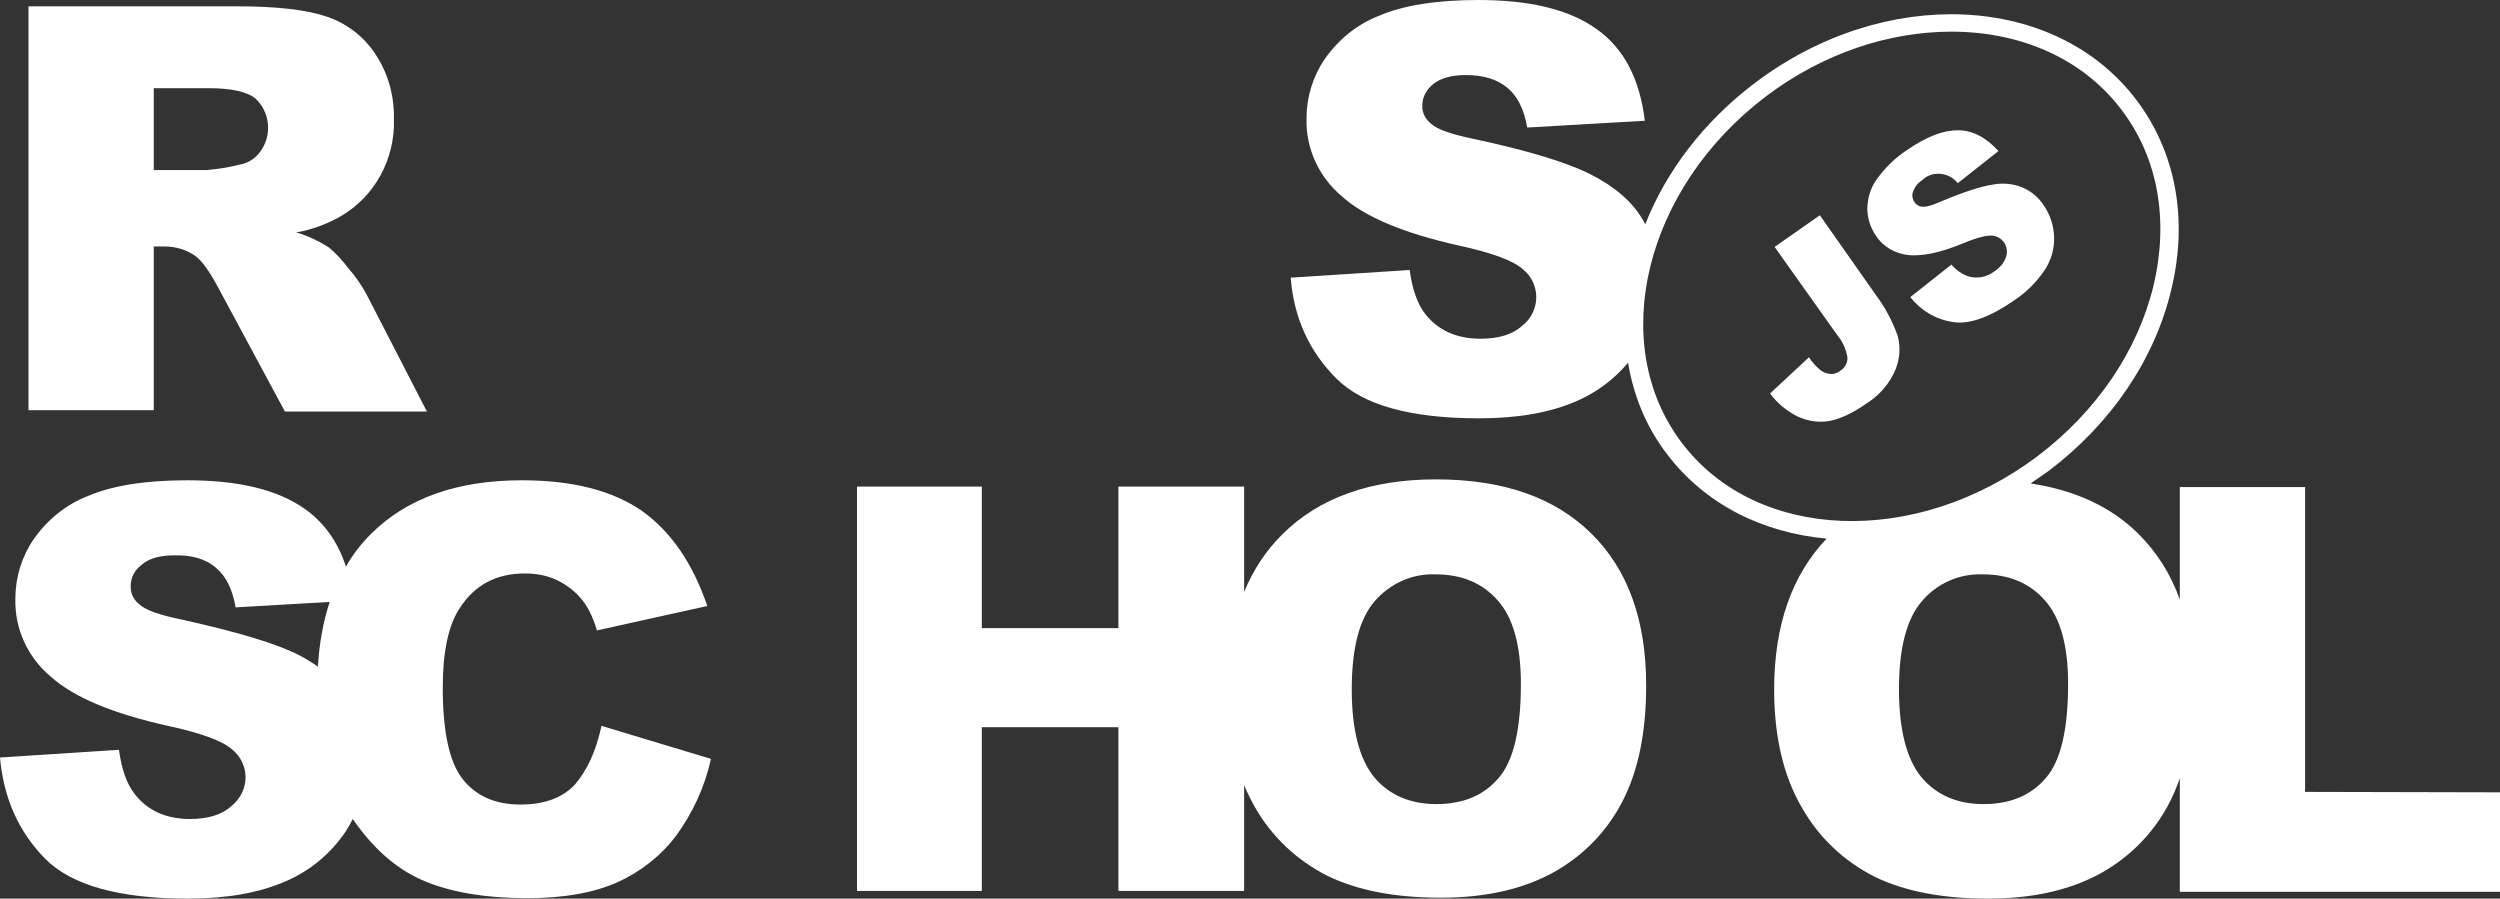 <?xml version="1.0" encoding="utf-8"?>
<!-- Generator: Adobe Illustrator 27.2.0, SVG Export Plug-In . SVG Version: 6.00 Build 0)  -->
<svg version="1.1" id="Layer_1" xmlns="http://www.w3.org/2000/svg" xmlns:xlink="http://www.w3.org/1999/xlink" x="0px" y="0px"
	 viewBox="0 0 552.8 198.7" style="enable-background:new 0 0 552.8 198.7;" xml:space="preserve">
<rect x="0" y="0" width="552.8" height="198.7" fill="#333333" stroke="none"/>
<style type="text/css">
	.st0{fill:#FFFFFF;}
</style>
<g>
	<path class="st0" d="M34,54.5h2.4c2.4,0,4.8,0.7,6.8,2.1c1.5,1.1,3.1,3.4,5,6.9L63,91h31.4L81,65c-1.1-2-2.4-3.9-3.9-5.6
		c-1.3-1.7-2.7-3.3-4.4-4.7c-2.2-1.4-4.7-2.6-7.2-3.3c3.4-0.6,6.7-1.8,9.7-3.5c7.7-4.4,12.2-12.8,11.9-21.6
		c0.1-5.2-1.3-10.2-4.2-14.5C80.3,7.9,76.4,5,72,3.6c-4.5-1.5-11.1-2.2-19.6-2.2H6.3v89.3H34V54.5z M34,19.5h12.2
		c5,0,8.5,0.8,10.3,2.3c3.3,3.1,3.7,8.2,1,11.8c-1.1,1.5-2.7,2.5-4.5,2.8c-2.4,0.6-4.8,1-7.3,1.2H34V19.5z"/>
	<path class="st0" d="M133,160.5c-1.2,5.6-3.2,9.9-5.9,13c-2.7,2.9-6.7,4.4-12,4.4c-5.5,0-9.7-1.8-12.7-5.5s-4.5-10.5-4.5-20.4
		c0-8,1.3-13.9,3.8-17.6c3.3-5.1,8.1-7.6,14.4-7.6c2.6,0,5.2,0.5,7.5,1.7c2.3,1.2,4.2,2.8,5.7,4.9c1.2,1.8,2.1,3.9,2.7,6l24.4-5.4
		c-3.2-9.4-8-16.4-14.4-21c-6.5-4.5-15.3-6.8-26.6-6.8c-14.4,0-25.5,4-33.4,11.9c-2.1,2.1-4,4.5-5.5,7.2c-1.8-5.5-4.8-9.7-9-12.7
		c-6-4.3-14.7-6.4-26.1-6.4c-9.3,0-16.7,1.2-22,3.5c-4.9,1.9-9,5.3-12,9.6c-2.6,3.8-4,8.4-4,13c-0.2,6.7,2.7,13,7.8,17.3
		c5.1,4.6,13.8,8.2,25.9,10.9c7.5,1.6,12.2,3.4,14.2,5.2c1.9,1.5,3,3.8,3,6.2c0,2.5-1.2,4.8-3.2,6.4c-2.1,1.9-5.2,2.8-9.1,2.8
		c-5.3,0-9.4-1.9-12.2-5.5c-1.8-2.3-2.9-5.5-3.5-9.8L0,167.5c0.8,9,4.1,16.4,10,22.4c5.9,5.9,16.4,8.8,31.6,8.8
		c8.6,0,15.8-1.3,21.5-3.8c5.4-2.3,10-6.1,13.3-11c0.6-0.9,1.1-1.8,1.6-2.8c4.3,6.2,9.2,10.7,14.9,13.3c6.1,2.8,14.1,4.2,23.8,4.2
		c8,0,14.6-1.2,19.8-3.5c5.1-2.3,9.6-5.8,13-10.3c3.7-5.1,6.4-10.9,7.7-17L133,160.5L133,160.5z M40.2,137c-4.9-1-8-2.1-9.3-3.3
		c-1.2-0.9-2-2.3-2-3.8c-0.1-2,0.8-3.8,2.4-5c1.6-1.4,4-2.1,7.2-2.1c3.9-0.1,7,0.8,9.2,2.7c2.3,1.9,3.7,4.8,4.4,8.8l20.8-1.2
		c-1.4,4.3-2.3,9-2.6,14.3c-1.3-0.9-2.6-1.7-4.1-2.5C60.9,142.2,52.3,139.7,40.2,137z"/>
	<path class="st0" d="M317.5,106c-14.5,0-25.9,4.1-34,12.2c-3.6,3.6-6.4,7.8-8.4,12.7v-23.3h-27.8v31.3h-30.2v-31.3h-27.6V197h27.6
		v-36.2h30.2V197h27.8v-23.4c0.7,1.7,1.5,3.3,2.4,4.9c3.7,6.5,9.3,11.8,16.1,15.2c6.6,3.2,14.9,4.8,25,4.8c9.9,0,18.2-1.9,24.9-5.6
		c6.5-3.6,11.8-9,15.2-15.6c3.5-6.7,5.3-15.2,5.3-25.7c0-14.4-4-25.6-12.1-33.6S332.4,106,317.5,106z M331.4,172
		c-3.3,3.9-7.9,5.8-13.8,5.8c-5.8,0-10.4-2-13.7-5.9c-3.3-4-5-10.5-5-19.5c0-9.1,1.7-15.6,5.1-19.5s8.3-6.1,13.4-5.9
		c5.8,0,10.4,1.9,13.8,5.8c3.4,3.8,5.1,10,5.1,18.4C336.3,161.2,334.7,168.2,331.4,172z"/>
	<path class="st0" d="M509.7,175.1v-67.4h-27.6H482v24.9c-2-5.7-5.1-10.5-9.1-14.5c-6-6-14-9.7-23.9-11.2c1.3-0.9,2.6-1.8,3.9-2.7
		c13.8-10.4,23.5-24.6,27.2-40.1c3.8-15.6,1-30.5-7.7-42c-17.9-23.7-55.7-25.4-84.3-3.8c-11.4,8.6-19.7,19.6-24.3,31.3
		c-0.2-0.4-0.4-0.7-0.6-1.1c-2.3-3.9-6.1-7.2-11.4-9.9s-13.9-5.3-26-7.9c-4.9-1-8-2.1-9.3-3.3c-1.2-0.9-2-2.3-2-3.8
		c-0.1-2,0.9-3.8,2.4-5c1.6-1.3,4-2,7.2-2c3.9,0,6.9,0.9,9.2,2.8c2.3,1.9,3.7,4.8,4.4,8.8l26-1.5c-1.1-9.3-4.7-16.1-10.7-20.3
		C347,2.1,338.3,0,326.9,0c-9.3,0-16.7,1.2-22,3.5c-4.9,1.9-9,5.3-12,9.6c-2.6,3.8-4,8.4-4,13c-0.2,6.7,2.7,13,7.8,17.3
		c5.1,4.6,13.8,8.2,25.9,10.9c7.4,1.6,12.1,3.4,14.1,5.2c1.9,1.5,3,3.8,3,6.2c0,2.5-1.2,4.9-3.2,6.4c-2.1,1.9-5.2,2.8-9.1,2.8
		c-5.3,0-9.3-1.8-12.2-5.4c-1.8-2.3-2.9-5.5-3.5-9.8l-26.3,1.7c0.7,9,4.2,16.4,10.1,22.3c5.9,5.9,16.4,8.8,31.6,8.8
		c8.6,0,15.8-1.3,21.5-3.8c4.4-1.9,8.3-4.8,11.4-8.5c1.2,7.3,4,14.2,8.6,20.2c8.4,11.1,21.1,17.4,35.3,18.7
		c-7.7,8.1-11.6,19.2-11.6,33.4c0,10.5,2.1,19.2,6.2,26.2c3.7,6.5,9.3,11.8,16.1,15.2c6.6,3.2,14.9,4.8,25,4.8
		c9.9,0,18.2-1.9,24.9-5.6c6.5-3.6,11.8-9,15.2-15.6c0.9-1.7,1.6-3.5,2.3-5.4v25.1h70.8v-22L509.7,175.1L509.7,175.1z M371.8,97.8
		c-16.5-21.9-8.1-56.2,18.7-76.5c12.7-9.6,27.3-14.3,41-14.3c15.1,0,29,5.8,37.7,17.4c8,10.6,10.4,24.3,7,38.7
		c-3.5,14.5-12.6,27.9-25.7,37.8C423.6,121.1,388.3,119.8,371.8,97.8z M452.4,172c-3.3,3.9-7.9,5.8-13.8,5.8c-5.8,0-10.4-2-13.7-5.9
		c-3.3-4-5-10.5-5-19.5c0-9.1,1.7-15.6,5.1-19.5c3.3-3.9,8.3-6.1,13.4-5.9c5.8,0,10.4,1.9,13.8,5.8c3.4,3.8,5.1,10,5.1,18.4
		C457.3,161.2,455.7,168.2,452.4,172z"/>
	<path class="st0" d="M419.1,81.8c1-2.4,1.2-5.1,0.5-7.6c-1.2-3.3-2.8-6.3-4.9-9.1l-12.3-17.5l-10,7l0,0l14,19.7
		c1.1,1.3,1.8,3,2.1,4.7c0.1,1.2-0.6,2.4-1.6,3c-0.5,0.4-1.2,0.7-1.9,0.7c-0.9,0-1.7-0.3-2.4-0.8c-1-0.8-1.9-1.8-2.6-2.9l-8.6,8
		c1.6,2.2,3.7,3.9,6.1,5.1c2.2,1,4.6,1.4,6.9,1c2.4-0.4,5.2-1.7,8.5-4C415.7,87.3,417.8,84.8,419.1,81.8z"/>
	<path class="st0" d="M422,56.4c3,0.3,7-0.5,12.1-2.6c3.1-1.3,5.2-1.8,6.4-1.7c0.3,0,0.6,0.1,0.9,0.2c1.8,0.6,2.8,2.6,2.2,4.4
		c-0.4,1.4-1.4,2.5-2.6,3.3c-1.7,1.3-3.8,1.7-5.8,1.1c-1.4-0.5-2.7-1.4-3.7-2.6l-9.1,7.2c2.3,2.9,5.5,4.9,9.4,5.5
		c3.6,0.6,8.1-1,13.6-4.8c2.7-1.8,5-4.1,6.8-6.8c1.4-2.2,2.1-4.7,2-7.3c-0.1-2.5-0.9-4.9-2.3-6.9c-1.1-1.7-2.7-3.1-4.6-3.9
		c-2.1-0.9-4.4-1.1-6.6-0.7c-2.6,0.4-6.4,1.6-11.4,3.7c-2,0.9-3.4,1.3-4.2,1.2c-0.7,0-1.3-0.4-1.7-0.9c-0.5-0.7-0.7-1.6-0.4-2.4
		c0.4-1.1,1.1-2,2.1-2.6l0.3-0.3c2.3-1.8,5.7-1.3,7.5,1l9-7.1c-2.8-3.1-5.8-4.6-9-4.6s-6.9,1.4-11.1,4.3c-2.8,1.8-5.1,4.1-7,6.8
		c-1.3,1.9-1.9,4.2-1.9,6.5c0.1,2,0.7,4,1.9,5.7C416.4,54.6,419.1,56.1,422,56.4z"/>
</g>
</svg>
